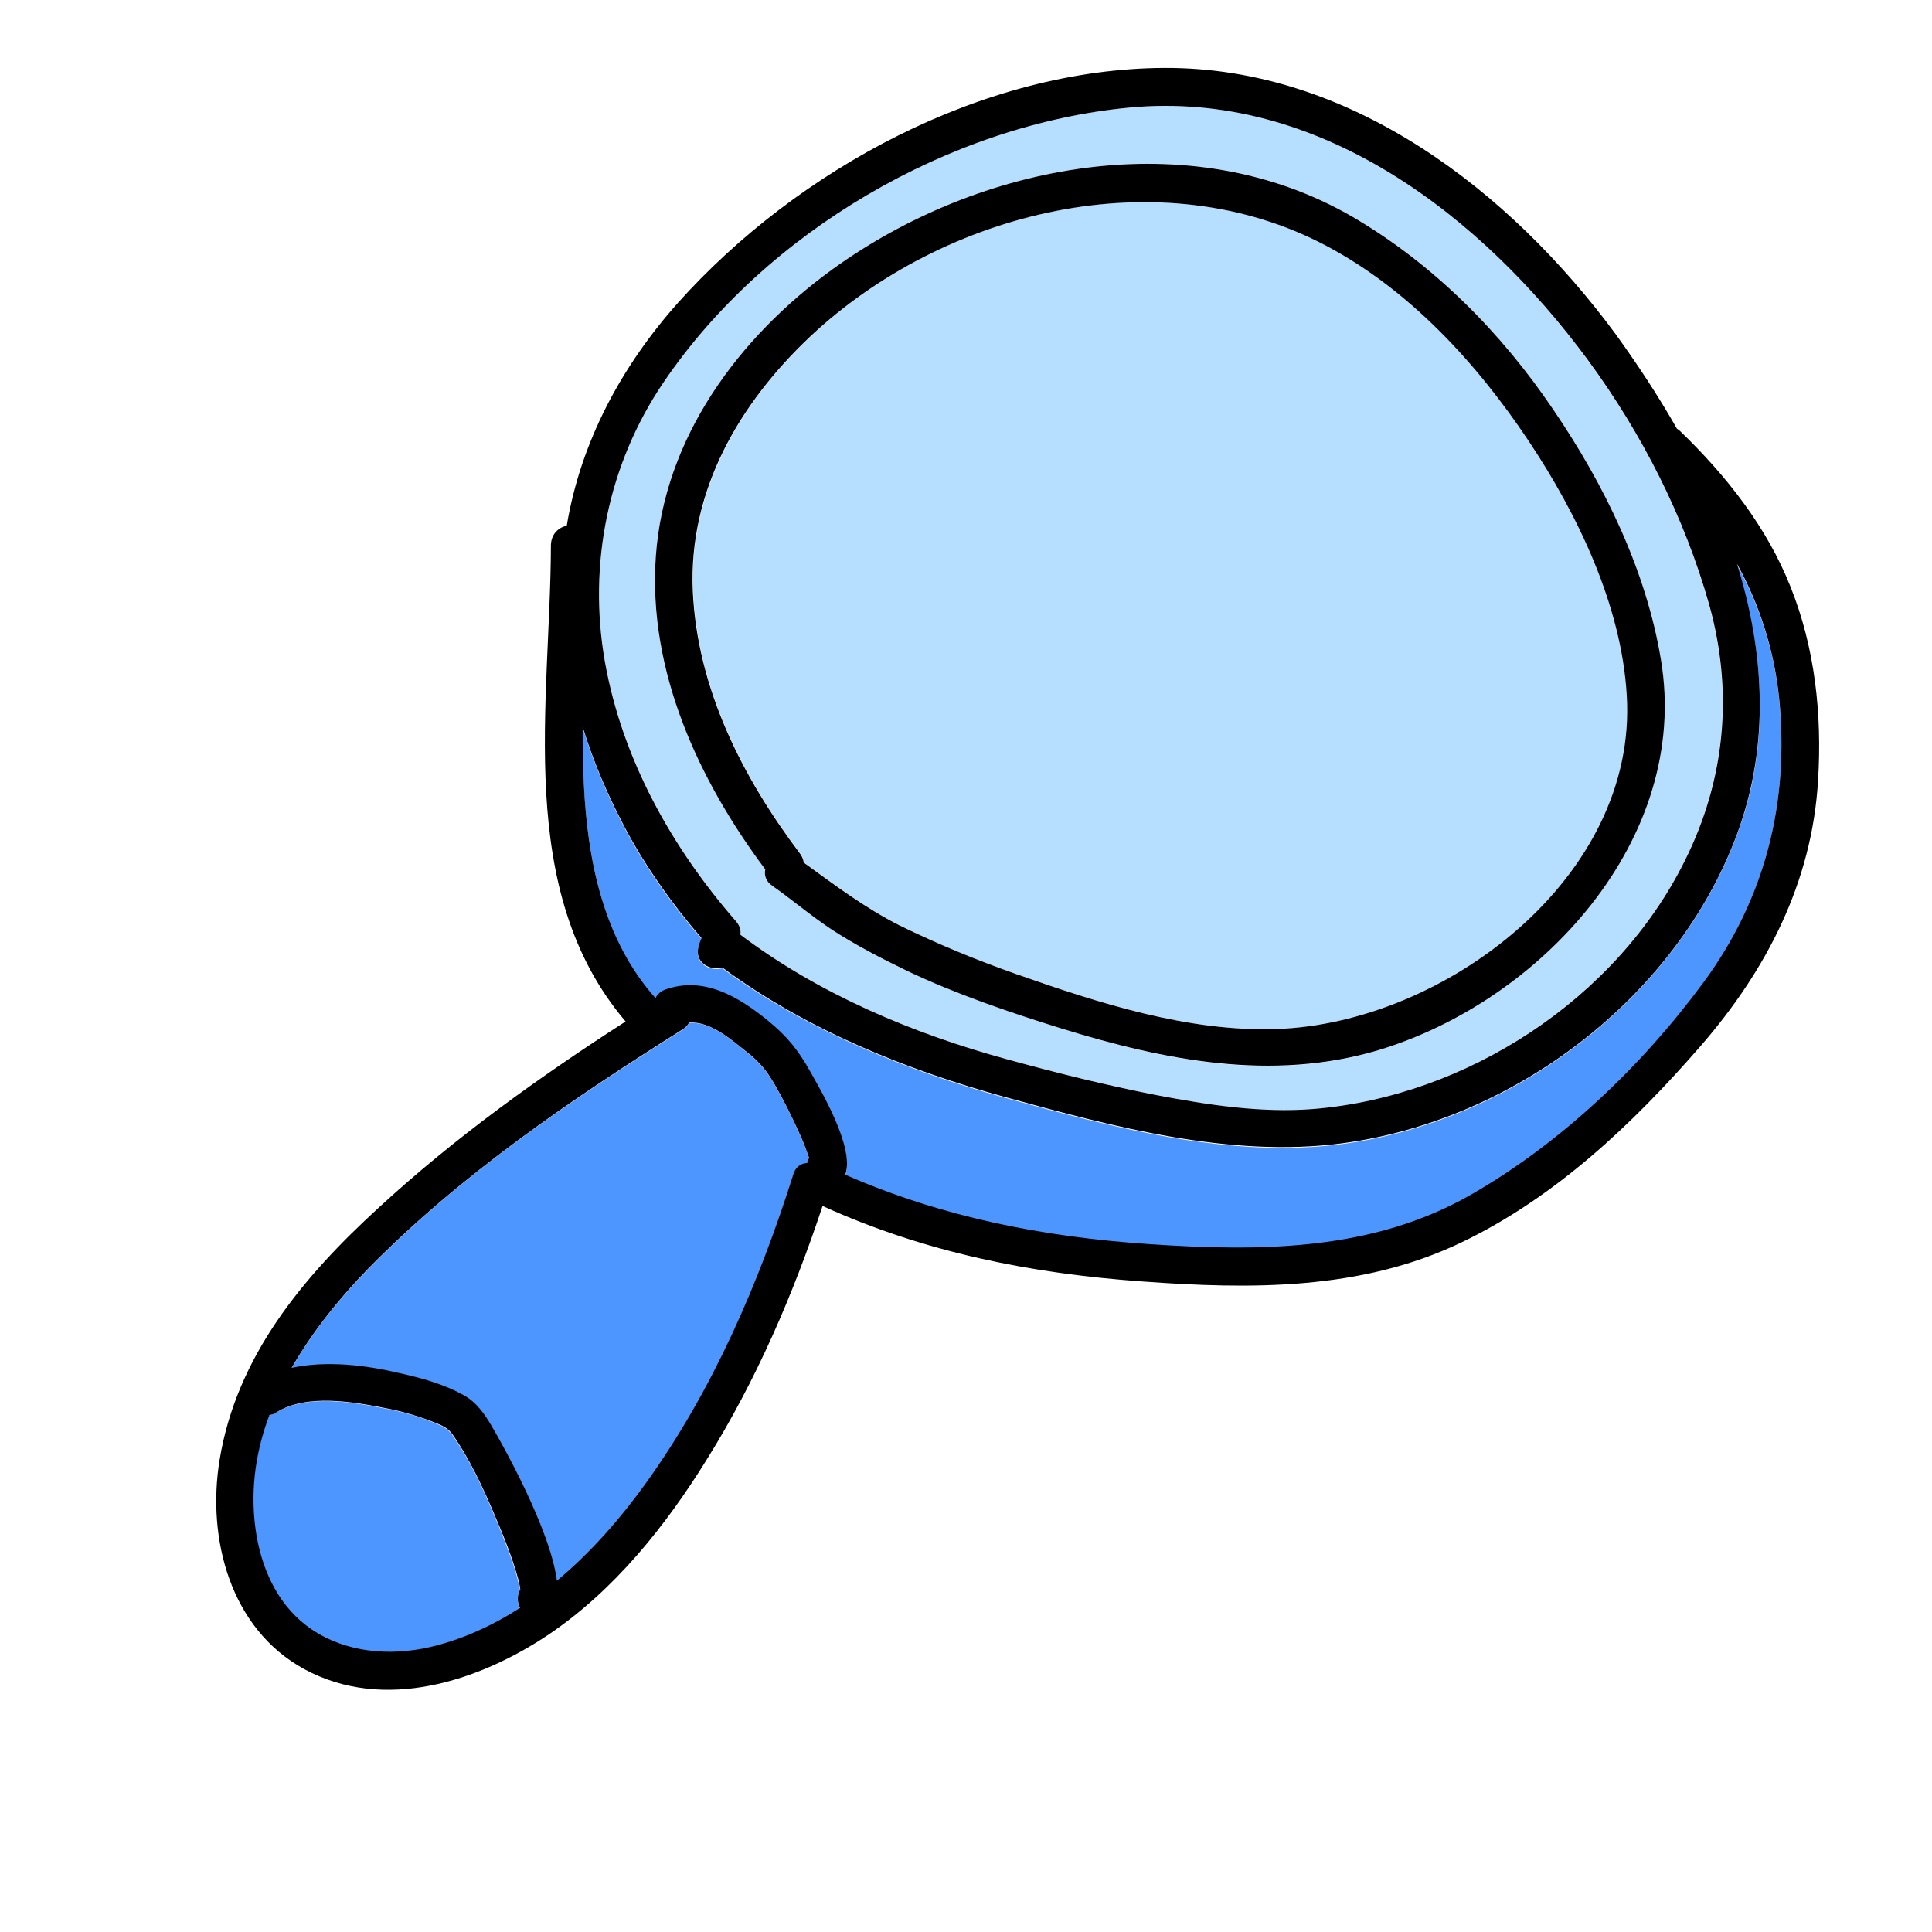 <?xml version="1.0" encoding="utf-8"?>
<!-- Generator: Adobe Illustrator 15.0.0, SVG Export Plug-In . SVG Version: 6.00 Build 0)  -->
<!DOCTYPE svg PUBLIC "-//W3C//DTD SVG 1.1//EN" "http://www.w3.org/Graphics/SVG/1.1/DTD/svg11.dtd">
<svg version="1.1" id="Calque_1" xmlns="http://www.w3.org/2000/svg" xmlns:xlink="http://www.w3.org/1999/xlink" x="0px" y="0px"
	 width="96px" height="96px" viewBox="0 0 96 96" enable-background="new 0 0 96 96" xml:space="preserve">
<path fill="#4D96FF" d="M40.125,57.338c-0.131-0.375-0.281-0.75-0.45-1.106c-0.356-0.788-0.75-1.575-1.181-2.325
	c-0.394-0.675-0.712-1.068-1.313-1.557c-0.788-0.637-1.837-1.594-2.944-1.519c-0.056,0.132-0.168,0.244-0.318,0.338
	c-5.513,3.469-11.063,7.219-15.638,11.906c-1.406,1.443-2.756,3.094-3.788,4.912c1.744-0.375,3.694-0.131,5.363,0.263
	c1.087,0.263,2.193,0.563,3.168,1.088c0.638,0.337,1.031,0.938,1.406,1.537c0.469,0.787,2.925,5.138,3.244,7.688
	c1.688-1.406,3.15-3.112,4.425-4.856c3.337-4.594,5.606-9.919,7.313-15.318c0.131-0.394,0.394-0.563,0.694-0.581
	c0.019-0.075,0.056-0.15,0.094-0.207C40.163,57.487,40.144,57.432,40.125,57.338z"/>
<path fill="#B5DEFF" d="M80.85,34.538c-0.262-4.481-2.438-8.981-4.894-12.656c-2.568-3.844-5.888-7.462-10.013-9.656
	c-8.287-4.406-19.012-1.763-25.649,4.481c-3.544,3.338-6.075,7.688-5.85,12.675c0.225,4.837,2.456,9.225,5.325,13.031
	c0.113,0.15,0.169,0.3,0.188,0.45c1.557,1.125,3.038,2.25,4.781,3.131c1.856,0.938,3.788,1.725,5.757,2.4
	c4.087,1.444,8.55,2.888,12.956,2.737C71.775,50.85,81.394,43.594,80.85,34.538z"/>
<path fill="#B5DEFF" d="M84.919,30.075c-1.219-4.388-3.338-8.531-6.038-12.188c-5.287-7.2-13.35-13.425-22.743-12.544
	c-8.963,0.844-18.113,6.188-23.175,13.669c-2.756,4.068-3.75,9.019-2.906,13.856c0.863,4.837,3.319,9.244,6.525,12.919
	c0.188,0.225,0.244,0.45,0.207,0.656c3.9,2.944,8.55,4.913,13.238,6.187c2.456,0.676,4.931,1.294,7.425,1.781
	c2.55,0.488,5.193,0.919,7.8,0.694c7.612-0.619,15.037-5.456,18.469-12.338C85.706,38.756,86.138,34.406,84.919,30.075z
	 M68.494,52.182c-5.27,1.594-10.65,0.524-15.788-1.088c-2.587-0.807-5.175-1.706-7.631-2.85c-1.275-0.6-2.55-1.256-3.731-2.043
	c-1.031-0.675-1.969-1.481-2.981-2.194c-0.318-0.225-0.394-0.525-0.337-0.806c-3.319-4.463-5.831-9.881-5.438-15.544
	C33,21.75,36.694,16.763,41.381,13.369c7.293-5.269,17.738-7.293,25.837-2.587c4.013,2.325,7.35,5.737,9.956,9.563
	c2.513,3.712,4.632,7.987,5.362,12.469C84,41.7,76.575,49.744,68.494,52.182z"/>
<path fill="#4D96FF" d="M25.837,78.975c0-0.019,0-0.056-0.019-0.074c-0.056-0.263-0.113-0.507-0.188-0.77
	c-0.225-0.73-0.506-1.443-0.788-2.156c-0.6-1.443-1.219-2.925-2.081-4.237c-0.375-0.581-0.45-0.731-1.031-0.975
	c-0.825-0.356-1.688-0.601-2.569-0.769c-1.613-0.319-3.919-0.731-5.419,0.188c-0.131,0.074-0.262,0.131-0.375,0.149
	c-0.712,1.894-0.994,3.919-0.637,6c0.318,1.819,1.181,3.581,2.737,4.65c1.725,1.162,3.881,1.331,5.869,0.881
	c1.613-0.375,3.113-1.05,4.481-1.95C25.688,79.612,25.688,79.237,25.837,78.975z M88.406,34.781c-0.244-2.456-0.975-4.688-2.1-6.731
	c1.368,4.388,1.668,9.019,0,13.444c-3.038,8.119-11.101,14.231-19.632,15.356c-5.568,0.731-11.362-0.824-16.688-2.287
	c-4.987-1.369-9.9-3.375-14.1-6.45c-0.619,0.169-1.388-0.244-1.182-1.031c0.038-0.15,0.094-0.3,0.15-0.431
	c-1.425-1.65-2.7-3.431-3.731-5.344c-0.881-1.65-1.631-3.375-2.175-5.156c0,0.938,0,1.875,0.056,2.813
	c0.206,3.806,0.975,7.744,3.563,10.668c0.094-0.188,0.244-0.337,0.506-0.431c1.912-0.656,3.6,0.337,5.043,1.519
	c0.994,0.807,1.538,1.481,2.156,2.588c0.413,0.73,2.231,3.73,1.725,5.1c4.819,2.138,9.844,3.094,15.094,3.45
	c5.494,0.375,11.119,0.356,16.031-2.476c4.463-2.568,8.456-6.394,11.513-10.519C87.693,44.681,88.912,39.9,88.406,34.781z"/>
<path d="M82.537,32.813c-0.73-4.462-2.831-8.756-5.362-12.469c-2.587-3.825-5.943-7.219-9.956-9.563
	c-8.1-4.706-18.544-2.681-25.837,2.587C36.694,16.763,33,21.75,32.587,27.656c-0.394,5.681,2.119,11.1,5.438,15.544
	c-0.056,0.281,0.019,0.581,0.337,0.806c1.013,0.712,1.932,1.5,2.981,2.194c1.181,0.769,2.456,1.425,3.731,2.043
	c2.456,1.163,5.044,2.043,7.631,2.85c5.138,1.594,10.5,2.662,15.788,1.088C76.575,49.744,84,41.7,82.537,32.813z M63.432,51.131
	c-4.388,0.15-8.851-1.293-12.957-2.737c-1.969-0.693-3.881-1.481-5.756-2.4c-1.744-0.881-3.225-2.006-4.781-3.131
	c-0.019-0.15-0.075-0.3-0.188-0.45c-2.869-3.806-5.1-8.194-5.325-13.031c-0.225-5.006,2.307-9.337,5.85-12.675
	c6.638-6.225,17.363-8.887,25.65-4.481c4.125,2.194,7.444,5.813,10.013,9.656c2.456,3.675,4.631,8.194,4.894,12.656
	C81.394,43.594,71.775,50.85,63.432,51.131z"/>
<path d="M88.969,29.156c-1.182-2.981-3.188-5.513-5.475-7.725c-0.057-0.056-0.113-0.094-0.169-0.131
	c-0.938-1.65-1.969-3.206-3.038-4.688C75.019,9.469,67.088,3.337,57.862,3.375c-9.019,0.038-18.225,5.044-24.15,11.644
	c-2.831,3.169-4.856,6.938-5.55,11.1c-0.413,0.094-0.769,0.413-0.788,0.957c-0.019,7.875-1.837,17.156,3.712,23.681
	c-4.313,2.775-8.494,5.775-12.281,9.263c-3.75,3.432-7.05,7.369-7.894,12.525c-0.638,3.899,0.525,8.381,4.2,10.388
	c3.957,2.156,8.682,0.618,12.169-1.726c3.244-2.193,5.794-5.381,7.837-8.681c2.457-3.938,4.294-8.194,5.756-12.601
	c5.081,2.307,10.35,3.356,15.881,3.75c5.382,0.394,10.875,0.45,15.844-1.931c4.669-2.231,8.531-5.888,11.888-9.75
	c3.281-3.769,5.55-8.138,5.851-13.2C90.544,35.513,90.188,32.194,88.969,29.156z M32.962,19.013
	c5.063-7.481,14.212-12.825,23.175-13.669c9.394-0.881,17.456,5.344,22.763,12.544c2.699,3.675,4.8,7.8,6.037,12.188
	c1.2,4.331,0.787,8.681-1.219,12.693C80.307,49.65,72.862,54.487,65.25,55.106c-2.588,0.206-5.25-0.206-7.8-0.694
	c-2.494-0.487-4.969-1.105-7.425-1.781c-4.669-1.274-9.338-3.243-13.238-6.187c0.038-0.207-0.019-0.431-0.207-0.656
	c-3.206-3.675-5.662-8.063-6.525-12.919C29.212,28.05,30.206,23.081,32.962,19.013z M25.837,79.894
	c-1.369,0.882-2.869,1.575-4.481,1.95c-1.988,0.45-4.144,0.281-5.869-0.881c-1.575-1.069-2.418-2.813-2.737-4.65
	c-0.356-2.081-0.075-4.106,0.638-6c0.131-0.019,0.262-0.057,0.375-0.15c1.5-0.918,3.806-0.506,5.418-0.188
	c0.881,0.169,1.744,0.432,2.569,0.77c0.581,0.243,0.656,0.394,1.031,0.975c0.844,1.313,1.481,2.794,2.081,4.237
	c0.3,0.713,0.563,1.425,0.788,2.156c0.075,0.244,0.15,0.507,0.188,0.769c0,0.02,0,0.057,0.019,0.075
	C25.688,79.237,25.688,79.612,25.837,79.894z M40.106,57.787c-0.3,0.02-0.582,0.188-0.694,0.582
	c-1.707,5.399-3.994,10.706-7.313,15.318c-1.256,1.744-2.738,3.45-4.425,4.856c-0.318-2.55-2.775-6.9-3.244-7.688
	c-0.356-0.601-0.769-1.2-1.406-1.538c-0.975-0.543-2.081-0.844-3.168-1.087c-1.65-0.394-3.619-0.638-5.363-0.263
	c1.031-1.8,2.381-3.469,3.788-4.912c4.575-4.669,10.125-8.438,15.638-11.906c0.15-0.094,0.262-0.207,0.318-0.338
	c1.088-0.075,2.138,0.881,2.944,1.519c0.6,0.487,0.919,0.882,1.313,1.557c0.431,0.75,0.825,1.537,1.181,2.325
	c0.169,0.355,0.319,0.73,0.45,1.105c0.038,0.094,0.056,0.15,0.075,0.226C40.144,57.638,40.125,57.713,40.106,57.787z M84.638,48.825
	c-3.057,4.144-7.05,7.95-11.513,10.519c-4.912,2.831-10.519,2.85-16.031,2.475c-5.25-0.355-10.256-1.331-15.094-3.449
	c0.506-1.351-1.313-4.351-1.725-5.101c-0.619-1.106-1.163-1.781-2.156-2.587c-1.462-1.182-3.15-2.176-5.043-1.52
	c-0.263,0.094-0.413,0.244-0.506,0.432c-2.606-2.925-3.375-6.862-3.563-10.669c-0.056-0.938-0.056-1.875-0.056-2.813
	c0.543,1.781,1.293,3.506,2.175,5.156c1.031,1.913,2.306,3.694,3.731,5.344c-0.057,0.131-0.113,0.281-0.15,0.432
	c-0.206,0.787,0.563,1.2,1.182,1.031c4.2,3.094,9.112,5.081,14.1,6.45c5.325,1.462,11.138,3.019,16.688,2.287
	c8.55-1.125,16.612-7.237,19.632-15.356c1.649-4.443,1.368-9.056,0-13.443c1.125,2.043,1.855,4.293,2.1,6.731
	C88.912,39.9,87.693,44.681,84.638,48.825z"/>
</svg>
